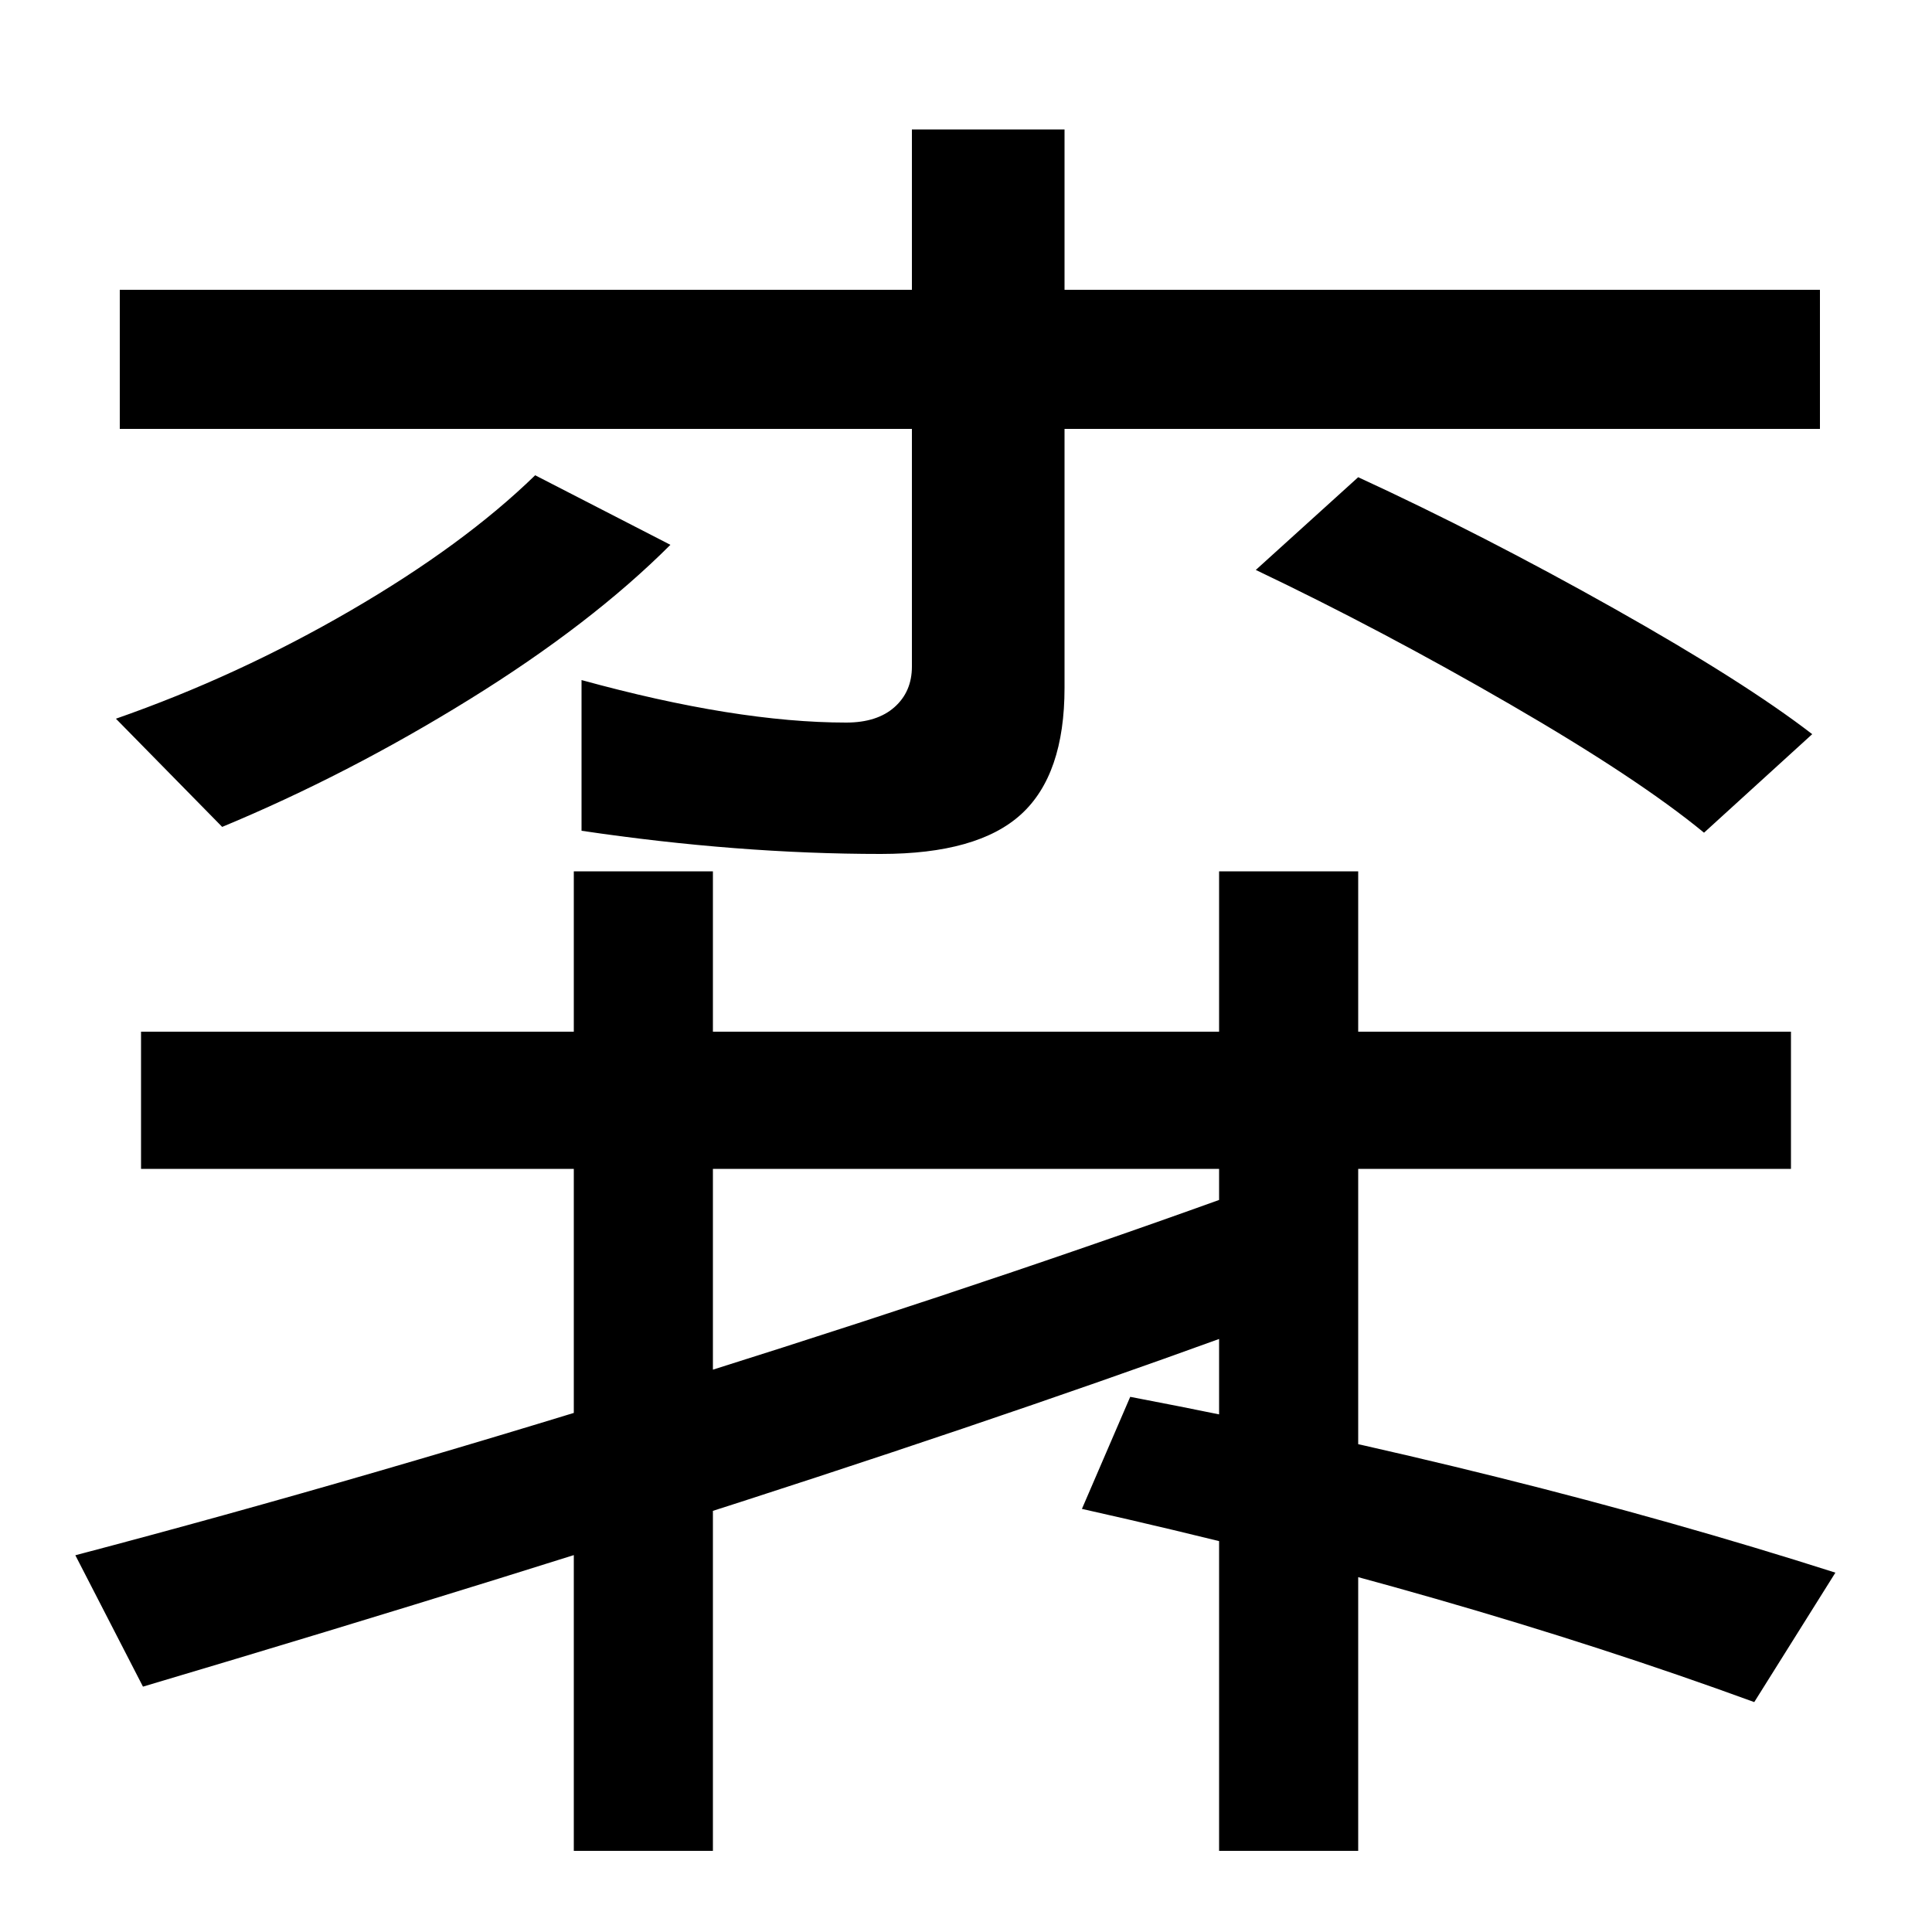 <svg xmlns="http://www.w3.org/2000/svg" width="1000" height="1000"><path d="M456 438Q506 438 528.5 458.5Q551 479 551 524V813H472V535Q472 522 463.0 514.0Q454 506 438 506Q381 506 301 528V450Q382 438 456 438ZM115 452Q180 479 243.0 518.0Q306 557 347 598L277 634Q240 598 181.5 564.0Q123 530 60 508ZM62 658H942V730H62ZM938 500Q903 527 835.5 565.0Q768 603 703 633L650 585Q715 554 781.5 515.5Q848 477 882 449ZM74 7Q461 122 696 211L667 272Q534 223 362.5 169.0Q191 115 39 75ZM297 -78H369V429H297ZM950 66Q784 119 585 157L560 99Q752 56 908 -1ZM631 -78H703V429H631ZM73 275H927V346H73Z" transform="translate(0, 880) scale(1,-1)" /></svg>